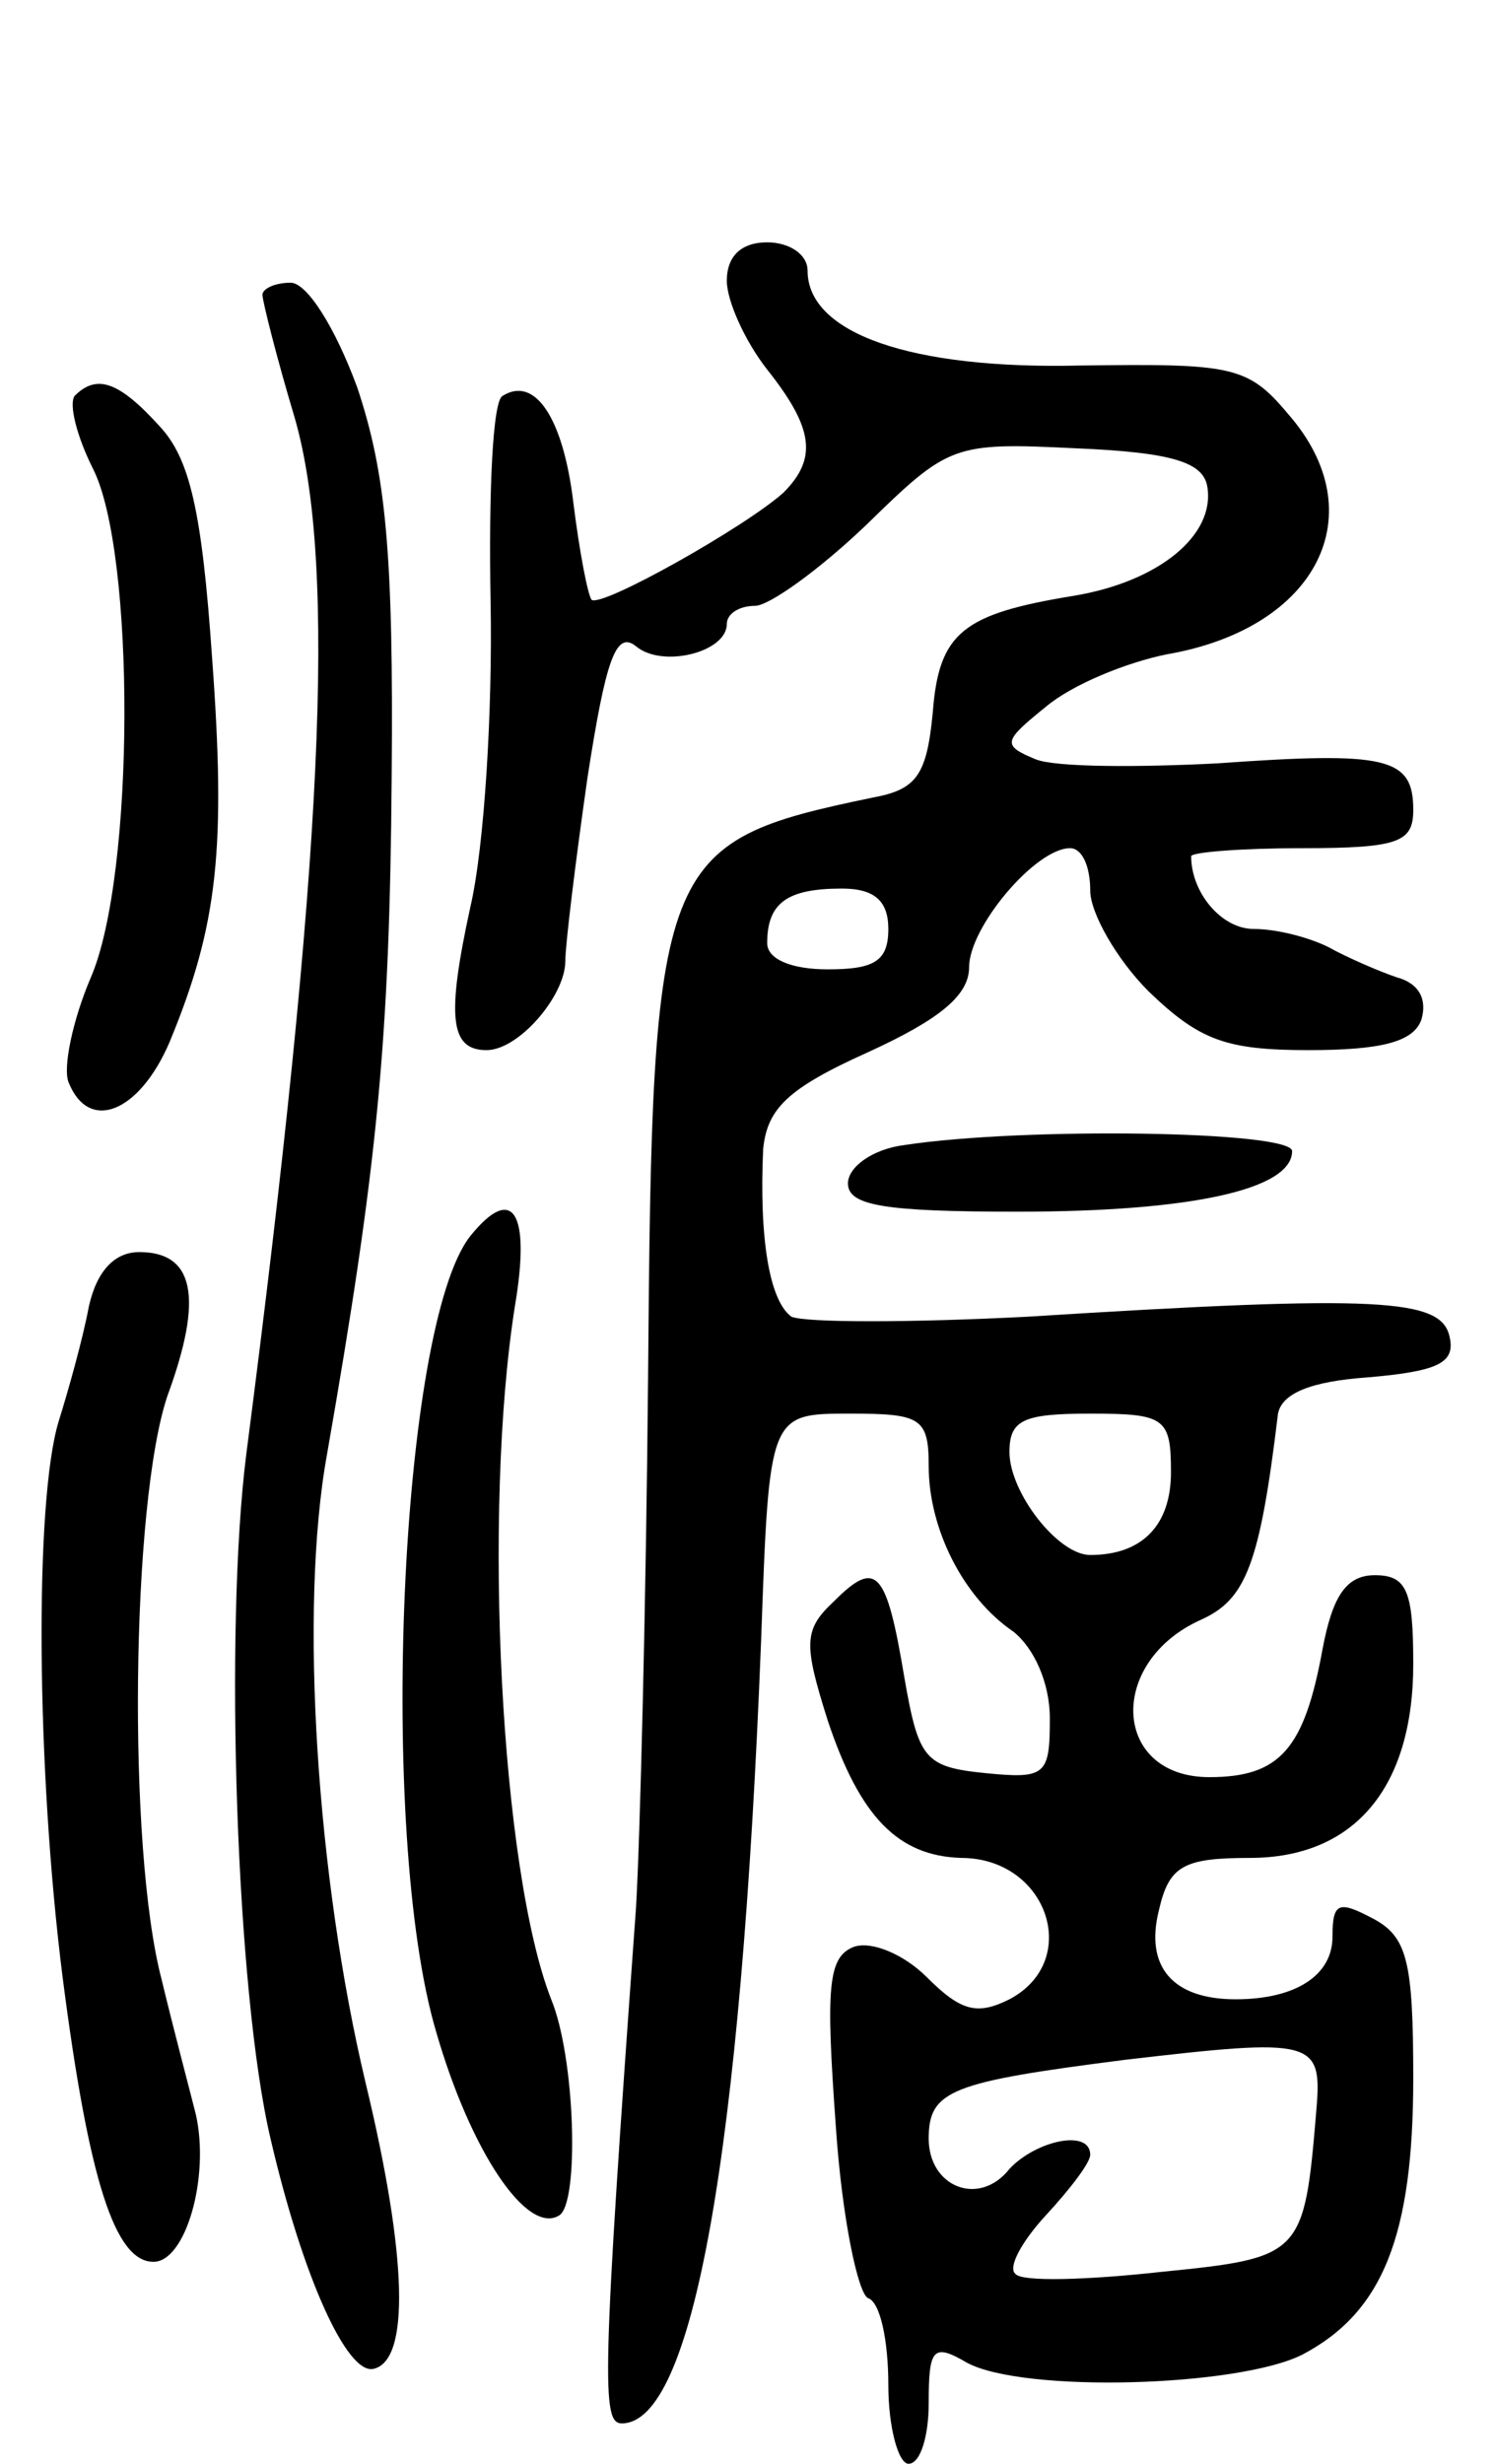 <svg version="1.0" xmlns="http://www.w3.org/2000/svg"
 width="74pt" height="122pt" viewBox="0 0 74 122"
 preserveAspectRatio="xMidYMid meet">
<g transform="translate(0,122) scale(0.1,-0.1)"
fill="#000000" stroke="none">
<path d="M360 1081 c0 -10 9 -30 20 -44 23 -29 25 -44 8 -61 -19 -17 -90 -57
-95 -53 -2 3 -6 24 -9 48 -5 42 -19 63 -35 53 -5 -2 -7 -48 -6 -102 1 -53 -3
-121 -10 -151 -12 -55 -10 -71 8 -71 16 0 39 27 39 44 0 8 5 49 11 91 9 58 14
73 24 65 13 -11 45 -3 45 11 0 5 6 9 14 9 7 0 32 18 55 40 41 40 43 41 104 38
48 -2 63 -7 65 -19 4 -24 -24 -47 -66 -54 -55 -9 -67 -18 -70 -58 -3 -31 -8
-38 -30 -42 -106 -22 -109 -30 -111 -287 -1 -112 -4 -230 -6 -263 -17 -235
-17 -255 -7 -255 35 0 59 132 69 388 4 112 4 112 44 112 35 0 39 -2 39 -26 0
-31 17 -65 42 -82 10 -8 18 -25 18 -43 0 -28 -2 -30 -32 -27 -30 3 -33 7 -40
47 -9 54 -14 59 -35 38 -15 -14 -15 -21 -3 -59 16 -48 35 -67 66 -68 43 0 60
-51 24 -70 -16 -8 -24 -6 -41 11 -11 11 -27 18 -36 15 -13 -5 -14 -20 -9 -89
3 -45 11 -83 16 -85 6 -2 10 -21 10 -43 0 -21 5 -39 10 -39 6 0 10 14 10 30 0
27 2 30 19 20 28 -15 134 -12 166 4 40 21 55 59 55 137 0 58 -3 70 -20 79 -17
9 -20 8 -20 -9 0 -19 -18 -31 -48 -31 -31 0 -45 16 -38 44 5 22 12 26 45 26
52 0 81 35 81 96 0 36 -3 44 -19 44 -14 0 -21 -10 -26 -37 -9 -49 -21 -63 -56
-63 -48 0 -51 57 -4 78 22 10 29 27 38 102 2 10 16 16 45 18 34 3 43 7 40 20
-4 19 -34 21 -209 10 -58 -3 -110 -3 -117 0 -11 8 -16 39 -14 83 2 20 12 30
52 48 35 16 50 28 50 42 0 20 33 59 50 59 6 0 10 -9 10 -21 0 -11 13 -34 29
-50 25 -24 38 -29 79 -29 36 0 52 4 56 15 3 10 -1 18 -12 21 -9 3 -25 10 -34
15 -10 5 -26 9 -37 9 -16 0 -31 18 -31 36 0 2 25 4 55 4 48 0 55 3 55 19 0 26
-13 29 -97 23 -39 -2 -80 -2 -90 2 -17 7 -16 9 5 26 13 11 40 22 60 26 75 13
103 70 60 119 -20 24 -28 25 -103 24 -84 -2 -135 16 -135 47 0 8 -9 14 -20 14
-13 0 -20 -7 -20 -19z m80 -321 c0 -16 -7 -20 -30 -20 -18 0 -30 5 -30 13 0
20 10 27 37 27 16 0 23 -6 23 -20z m140 -269 c0 -26 -14 -41 -40 -41 -16 0
-40 31 -40 51 0 16 7 19 40 19 37 0 40 -2 40 -29z m72 -316 c-6 -72 -7 -73
-77 -80 -36 -4 -69 -5 -72 -1 -4 3 3 16 15 29 12 13 22 26 22 30 0 13 -27 7
-40 -7 -15 -19 -40 -9 -40 15 0 24 11 28 97 39 94 11 98 10 95 -25z"/>
<path d="M130 1074 c0 -3 7 -31 16 -61 21 -73 14 -220 -24 -513 -11 -87 -5
-267 12 -339 16 -69 38 -117 51 -114 18 4 17 55 -4 142 -24 101 -33 234 -19
311 25 143 31 205 32 335 1 112 -3 151 -17 193 -11 30 -25 52 -33 52 -8 0 -14
-3 -14 -6z"/>
<path d="M37 1024 c-3 -4 1 -20 9 -36 21 -41 21 -201 -1 -252 -9 -21 -14 -45
-11 -52 10 -25 35 -15 50 20 24 58 28 96 21 191 -5 72 -11 98 -26 114 -20 22
-31 26 -42 15z"/>
<path d="M448 653 c-16 -2 -28 -11 -28 -19 0 -11 18 -14 84 -14 86 0 136 11
136 30 0 10 -133 12 -192 3z"/>
<path d="M233 608 c-35 -44 -46 -296 -17 -394 17 -59 45 -101 61 -91 10 6 8
78 -4 107 -25 64 -34 241 -18 343 8 47 -1 61 -22 35z"/>
<path d="M44 573 c-3 -16 -10 -41 -15 -57 -12 -40 -11 -172 2 -275 13 -101 26
-141 45 -141 16 0 28 42 21 73 -3 12 -11 42 -17 67 -17 65 -15 236 3 289 18
49 13 71 -14 71 -12 0 -21 -9 -25 -27z"/>
</g>
</svg>
